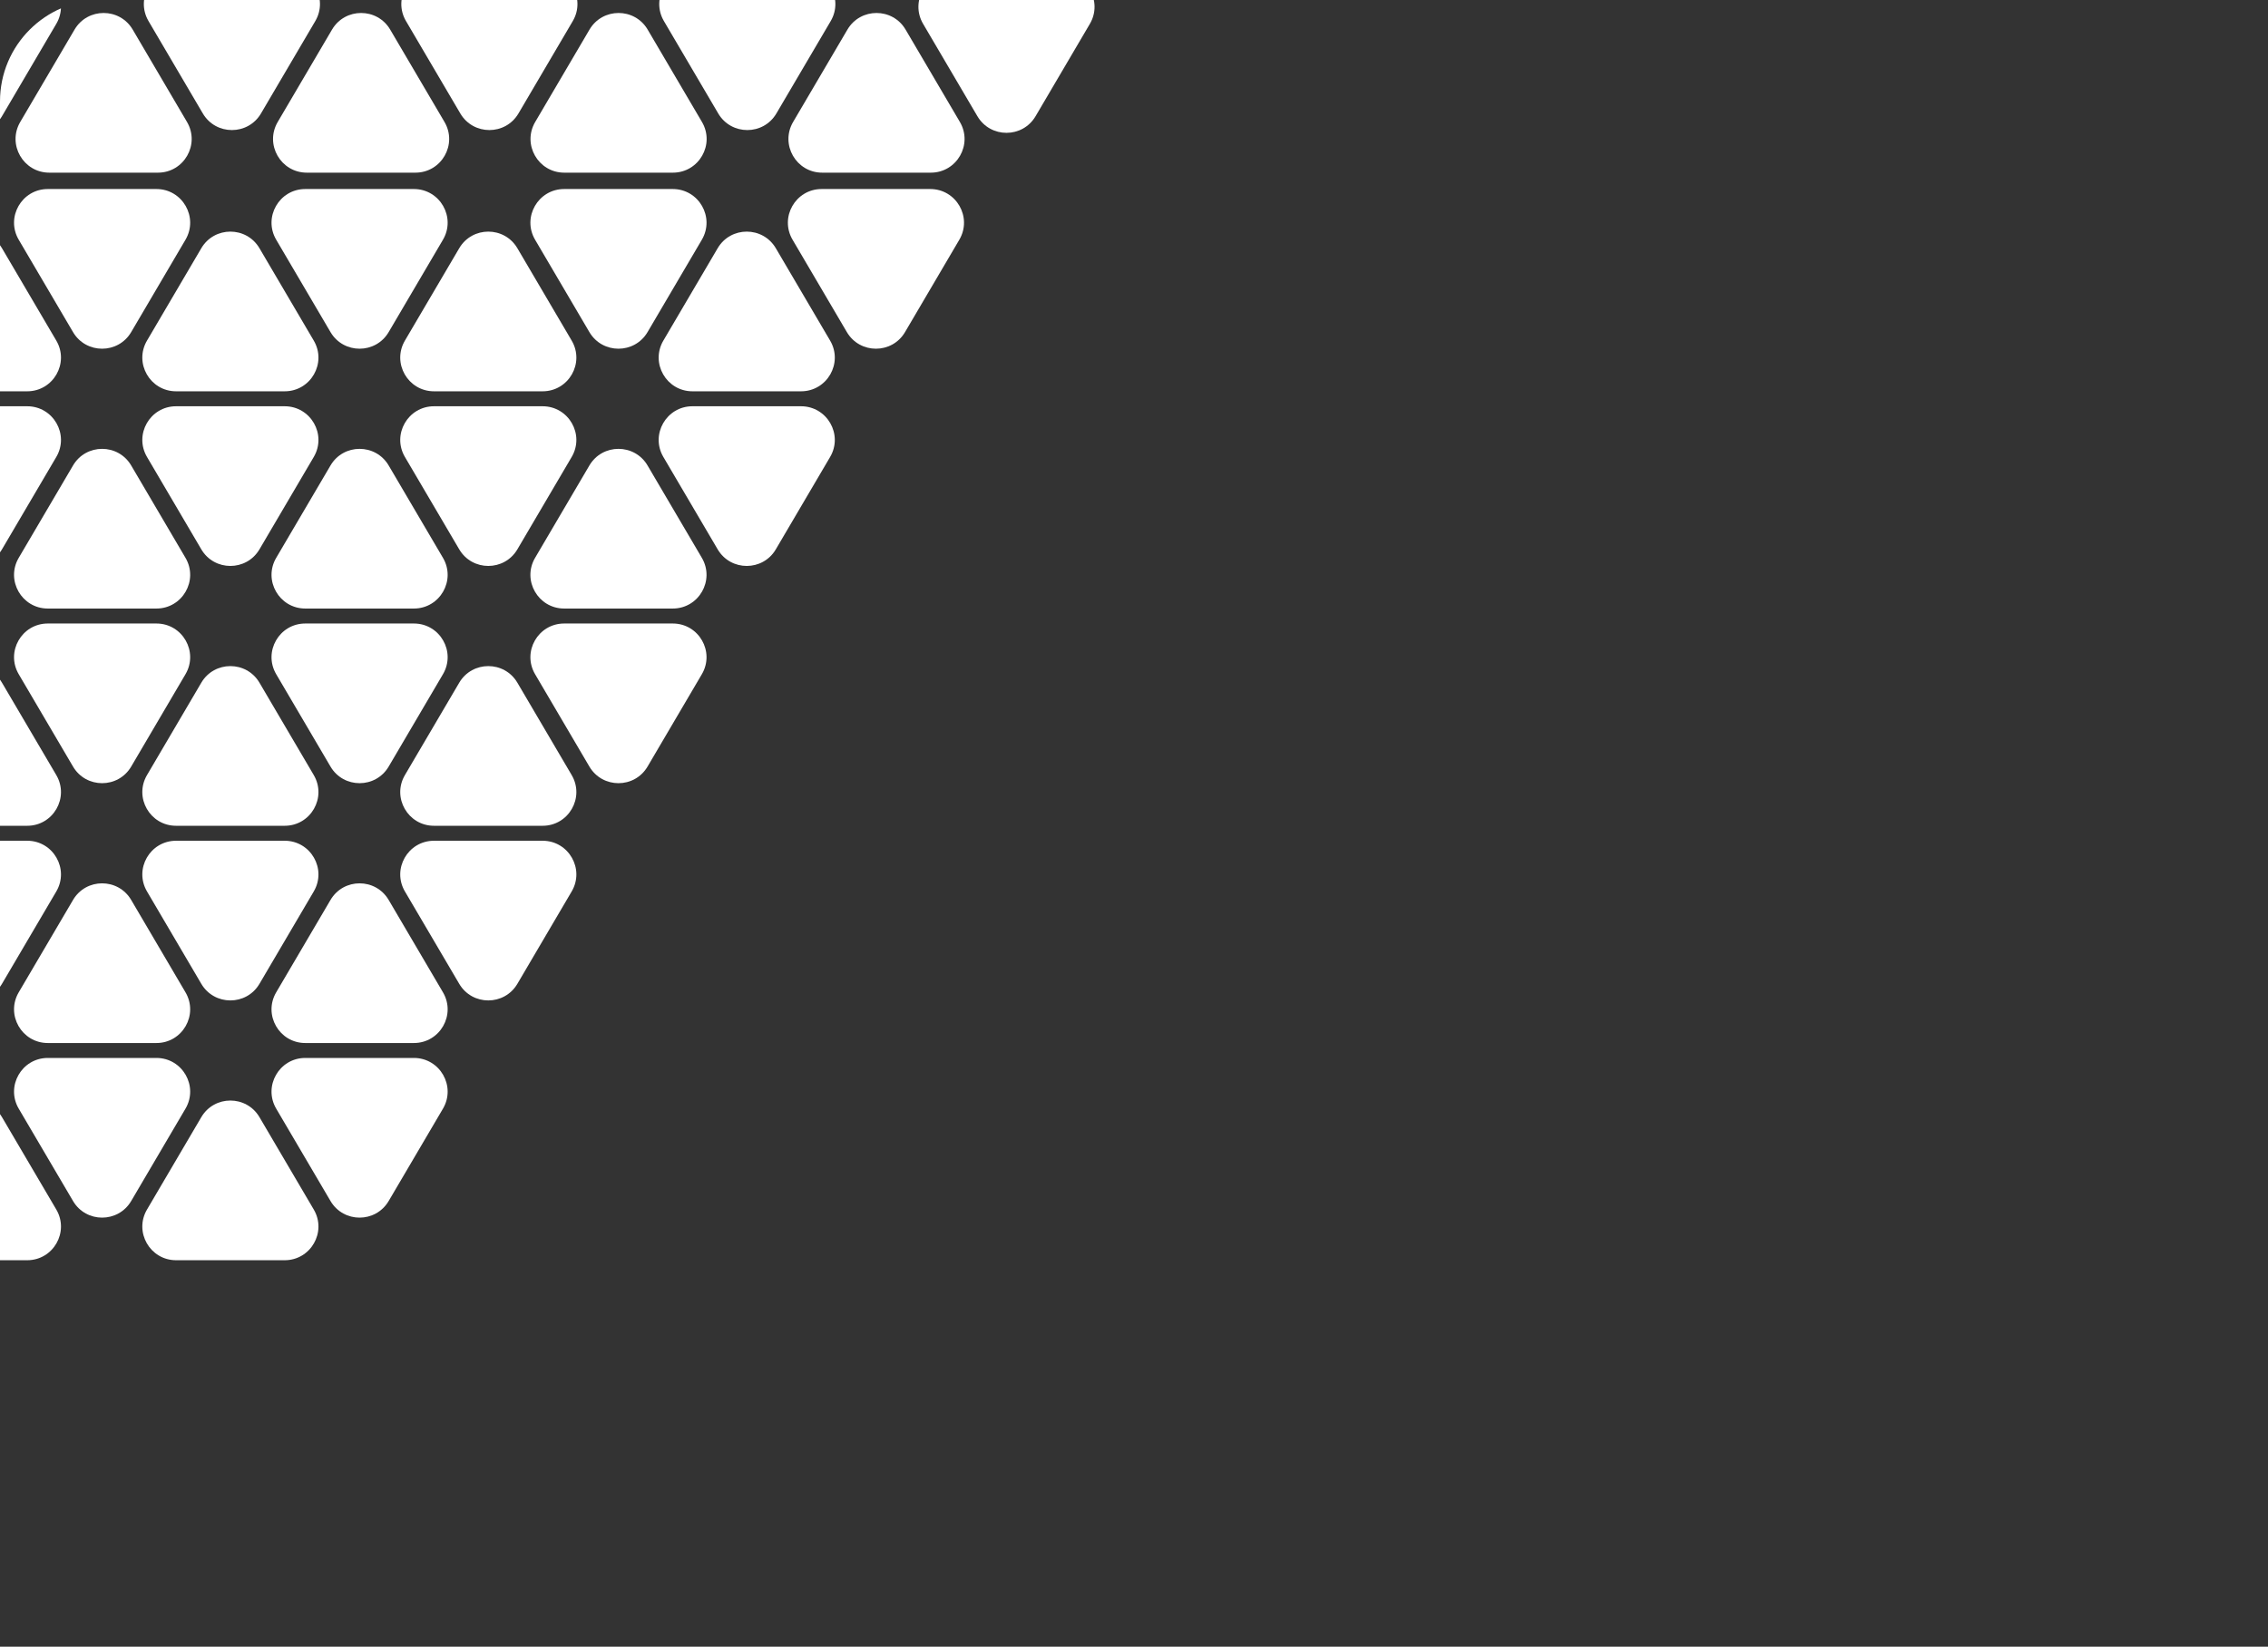 <svg width="358" height="260" viewBox="0 0 358 260" fill="white" xmlns="http://www.w3.org/2000/svg">
<rect x="0" y="0" width="358" height="260" fill="#333333" stroke="none"/>
<g clip-path="url(#clip0_330:14184)">
<path d="M81.67 107.798C79.612 104.298 74.543 104.298 72.486 107.798L63.916 122.379C61.834 125.923 64.393 130.385 68.508 130.385L85.647 130.385C89.763 130.385 92.322 125.923 90.239 122.379L81.67 107.798Z" />
<path d="M81.67 39.197C79.612 35.696 74.543 35.696 72.486 39.197L63.916 53.778C61.834 57.321 64.393 61.784 68.508 61.784L85.647 61.784C89.763 61.784 92.322 57.321 90.239 53.778L81.67 39.197Z" />
<path d="M40.958 176.395C38.9 172.894 33.831 172.894 31.774 176.395L23.205 190.976C21.122 194.519 23.681 198.982 27.796 198.982L44.935 198.982C49.051 198.982 51.61 194.519 49.527 190.976L40.958 176.395Z" />
<path d="M0.316 176.395C-1.741 172.894 -6.81 172.894 -8.868 176.395L-17.437 190.976C-19.52 194.519 -16.96 198.982 -12.845 198.982L4.294 198.982C8.409 198.982 10.968 194.519 8.886 190.976L0.316 176.395Z" />
<path d="M40.958 107.798C38.9 104.298 33.831 104.298 31.774 107.798L23.205 122.379C21.122 125.923 23.681 130.385 27.796 130.385L44.935 130.385C49.051 130.385 51.61 125.923 49.527 122.379L40.958 107.798Z" />
<path d="M40.958 39.197C38.9 35.696 33.831 35.696 31.774 39.197L23.205 53.778C21.122 57.321 23.681 61.784 27.796 61.784L44.935 61.784C49.051 61.784 51.61 57.321 49.527 53.778L40.958 39.197Z" />
<path d="M0.316 107.798C-1.741 104.298 -6.81 104.298 -8.868 107.798L-17.437 122.379C-19.52 125.923 -16.96 130.385 -12.845 130.385L4.294 130.385C8.409 130.385 10.968 125.923 8.886 122.379L0.316 107.798Z" />
<path d="M122.464 39.197C120.406 35.696 115.337 35.696 113.28 39.197L104.71 53.778C102.628 57.321 105.187 61.784 109.302 61.784L126.441 61.784C130.557 61.784 133.116 57.321 131.033 53.778L122.464 39.197Z" />
<path d="M0.316 39.197C-1.741 35.696 -6.81 35.696 -8.868 39.197L-17.437 53.778C-19.52 57.321 -16.96 61.784 -12.845 61.784L4.294 61.784C8.409 61.784 10.968 57.321 8.886 53.778L0.316 39.197Z" />
<path d="M122.553 17.912C120.496 21.412 115.427 21.412 113.37 17.912L104.8 3.331C102.718 -0.213 105.277 -4.675 109.392 -4.675L126.531 -4.675C130.646 -4.675 133.206 -0.213 131.123 3.331L122.553 17.912Z" />
<path d="M81.67 155.335C79.612 158.836 74.543 158.836 72.486 155.336L63.916 140.755C61.834 137.211 64.393 132.749 68.508 132.749L85.647 132.749C89.763 132.749 92.322 137.211 90.239 140.755L81.67 155.335Z" />
<path d="M81.67 86.733C79.612 90.234 74.543 90.234 72.486 86.733L63.916 72.152C61.834 68.609 64.393 64.146 68.508 64.146L85.647 64.146C89.763 64.146 92.322 68.609 90.239 72.152L81.67 86.733Z" />
<path d="M81.841 17.911C79.783 21.411 74.714 21.411 72.657 17.911L64.087 3.33C62.005 -0.214 64.564 -4.676 68.679 -4.676L85.818 -4.676C89.933 -4.676 92.493 -0.214 90.41 3.33L81.841 17.911Z" />
<path d="M40.958 155.335C38.9 158.836 33.831 158.836 31.774 155.336L23.205 140.755C21.122 137.211 23.681 132.749 27.796 132.749L44.935 132.749C49.051 132.749 51.61 137.211 49.527 140.755L40.958 155.335Z" />
<path d="M40.958 86.733C38.9 90.234 33.831 90.234 31.774 86.733L23.205 72.152C21.122 68.609 23.681 64.146 27.796 64.146L44.935 64.146C49.051 64.146 51.61 68.609 49.527 72.152L40.958 86.733Z" />
<path d="M41.198 17.911C39.141 21.411 34.072 21.411 32.014 17.911L23.445 3.33C21.362 -0.214 23.921 -4.676 28.037 -4.676L45.176 -4.676C49.291 -4.676 51.85 -0.214 49.767 3.33L41.198 17.911Z" />
<path d="M122.464 86.733C120.406 90.234 115.337 90.234 113.28 86.733L104.71 72.152C102.628 68.609 105.187 64.146 109.302 64.146L126.441 64.146C130.557 64.146 133.116 68.609 131.033 72.152L122.464 86.733Z" />
<path d="M0.316 155.335C-1.741 158.836 -6.81 158.836 -8.868 155.336L-17.437 140.755C-19.52 137.211 -16.96 132.749 -12.845 132.749L4.294 132.749C8.409 132.749 10.968 137.211 8.886 140.755L0.316 155.335Z" />
<path d="M0.316 86.733C-1.741 90.234 -6.81 90.234 -8.868 86.733L-17.437 72.152C-19.52 68.609 -16.96 64.146 -12.845 64.146L4.294 64.146C8.409 64.146 10.968 68.609 8.886 72.152L0.316 86.733Z" />
<path d="M52.168 189.63C54.226 193.131 59.294 193.131 61.352 189.63L69.921 175.05C72.004 171.506 69.445 167.043 65.329 167.043L48.191 167.043C44.075 167.043 41.516 171.506 43.599 175.05L52.168 189.63Z" />
<path d="M52.168 121.035C54.226 124.535 59.294 124.535 61.352 121.035L69.921 106.454C72.004 102.91 69.445 98.448 65.329 98.448L48.191 98.448C44.075 98.448 41.516 102.91 43.599 106.454L52.168 121.035Z" />
<path d="M52.168 52.433C54.226 55.934 59.294 55.934 61.352 52.433L69.921 37.852C72.004 34.309 69.445 29.846 65.329 29.846L48.191 29.846C44.075 29.846 41.516 34.309 43.599 37.852L52.168 52.433Z" />
<path d="M133.763 4.675C135.82 1.175 140.889 1.175 142.947 4.675L151.516 19.256C153.599 22.8 151.039 27.262 146.924 27.262L129.785 27.262C125.67 27.262 123.111 22.8 125.193 19.256L133.763 4.675Z" />
<path d="M93.05 4.675C95.107 1.175 100.176 1.175 102.234 4.675L110.803 19.256C112.886 22.8 110.327 27.262 106.211 27.262L89.072 27.262C84.957 27.262 82.398 22.8 84.481 19.256L93.05 4.675Z" />
<path d="M52.168 142.099C54.226 138.598 59.294 138.598 61.352 142.099L69.921 156.68C72.004 160.224 69.445 164.686 65.329 164.686L48.191 164.686C44.075 164.686 41.516 160.224 43.599 156.68L52.168 142.099Z" />
<path d="M52.168 73.498C54.226 69.997 59.294 69.997 61.352 73.498L69.921 88.078C72.004 91.622 69.445 96.085 65.329 96.085L48.191 96.085C44.075 96.085 41.516 91.622 43.599 88.078L52.168 73.498Z" />
<path d="M11.526 189.63C13.583 193.131 18.652 193.131 20.709 189.63L29.279 175.05C31.362 171.506 28.802 167.043 24.687 167.043L7.548 167.043C3.433 167.043 0.873 171.506 2.956 175.05L11.526 189.63Z" />
<path d="M11.526 121.035C13.583 124.535 18.652 124.535 20.709 121.035L29.279 106.454C31.362 102.91 28.802 98.448 24.687 98.448L7.548 98.448C3.433 98.448 0.873 102.91 2.956 106.454L11.526 121.035Z" />
<path d="M133.674 52.433C135.731 55.934 140.8 55.934 142.858 52.433L151.427 37.852C153.51 34.309 150.951 29.846 146.835 29.846L129.696 29.846C125.581 29.846 123.022 34.309 125.105 37.852L133.674 52.433Z" />
<path d="M11.526 52.433C13.583 55.934 18.652 55.934 20.709 52.433L29.279 37.852C31.362 34.309 28.802 29.846 24.687 29.846L7.548 29.846C3.433 29.846 0.873 34.309 2.956 37.852L11.526 52.433Z" />
<path d="M93.032 121.035C95.09 124.535 100.159 124.535 102.216 121.035L110.786 106.454C112.868 102.91 110.309 98.448 106.194 98.448L89.055 98.448C84.94 98.448 82.38 102.91 84.463 106.454L93.032 121.035Z" />
<path d="M93.032 52.433C95.09 55.934 100.159 55.934 102.216 52.433L110.786 37.852C112.868 34.309 110.309 29.846 106.194 29.846L89.055 29.846C84.94 29.846 82.38 34.309 84.463 37.852L93.032 52.433Z" />
<path d="M52.408 4.675C54.466 1.175 59.535 1.175 61.592 4.675L70.162 19.256C72.244 22.8 69.685 27.262 65.57 27.262L48.431 27.262C44.316 27.262 41.756 22.8 43.839 19.256L52.408 4.675Z" />
<path d="M11.526 142.099C13.583 138.598 18.652 138.598 20.709 142.099L29.279 156.68C31.362 160.224 28.802 164.686 24.687 164.686L7.548 164.686C3.433 164.686 0.873 160.224 2.956 156.68L11.526 142.099Z" />
<path d="M11.526 73.498C13.583 69.997 18.652 69.997 20.709 73.498L29.279 88.078C31.362 91.622 28.802 96.085 24.687 96.085L7.548 96.085C3.433 96.085 0.873 91.622 2.956 88.078L11.526 73.498Z" />
<path d="M11.765 4.675C13.822 1.175 18.891 1.175 20.949 4.675L29.518 19.256C31.601 22.8 29.041 27.262 24.926 27.262L7.787 27.262C3.672 27.262 1.113 22.8 3.195 19.256L11.765 4.675Z" />
<path d="M93.032 73.498C95.09 69.997 100.159 69.997 102.216 73.498L110.786 88.078C112.868 91.622 110.309 96.085 106.194 96.085L89.055 96.085C84.94 96.085 82.38 91.622 84.463 88.078L93.032 73.498Z" />
<path d="M154.28 18.348C156.338 21.849 161.407 21.849 163.464 18.348L172.034 3.767C174.116 0.224 171.557 -4.239 167.442 -4.239L150.303 -4.239C146.188 -4.239 143.628 0.224 145.711 3.767L154.28 18.348Z" />
<path d="M-8.869 18.348C-6.812 21.849 -1.743 21.849 0.315 18.348L8.884 3.767C10.967 0.224 8.408 -4.239 4.292 -4.239L-12.847 -4.239C-16.962 -4.239 -19.521 0.224 -17.438 3.767L-8.869 18.348Z" />
</g>
<defs>
<clipPath id="clip0_330:14184">
<rect width="358" height="260" rx="16" fill="white"/>
</clipPath>
</defs>
</svg>
